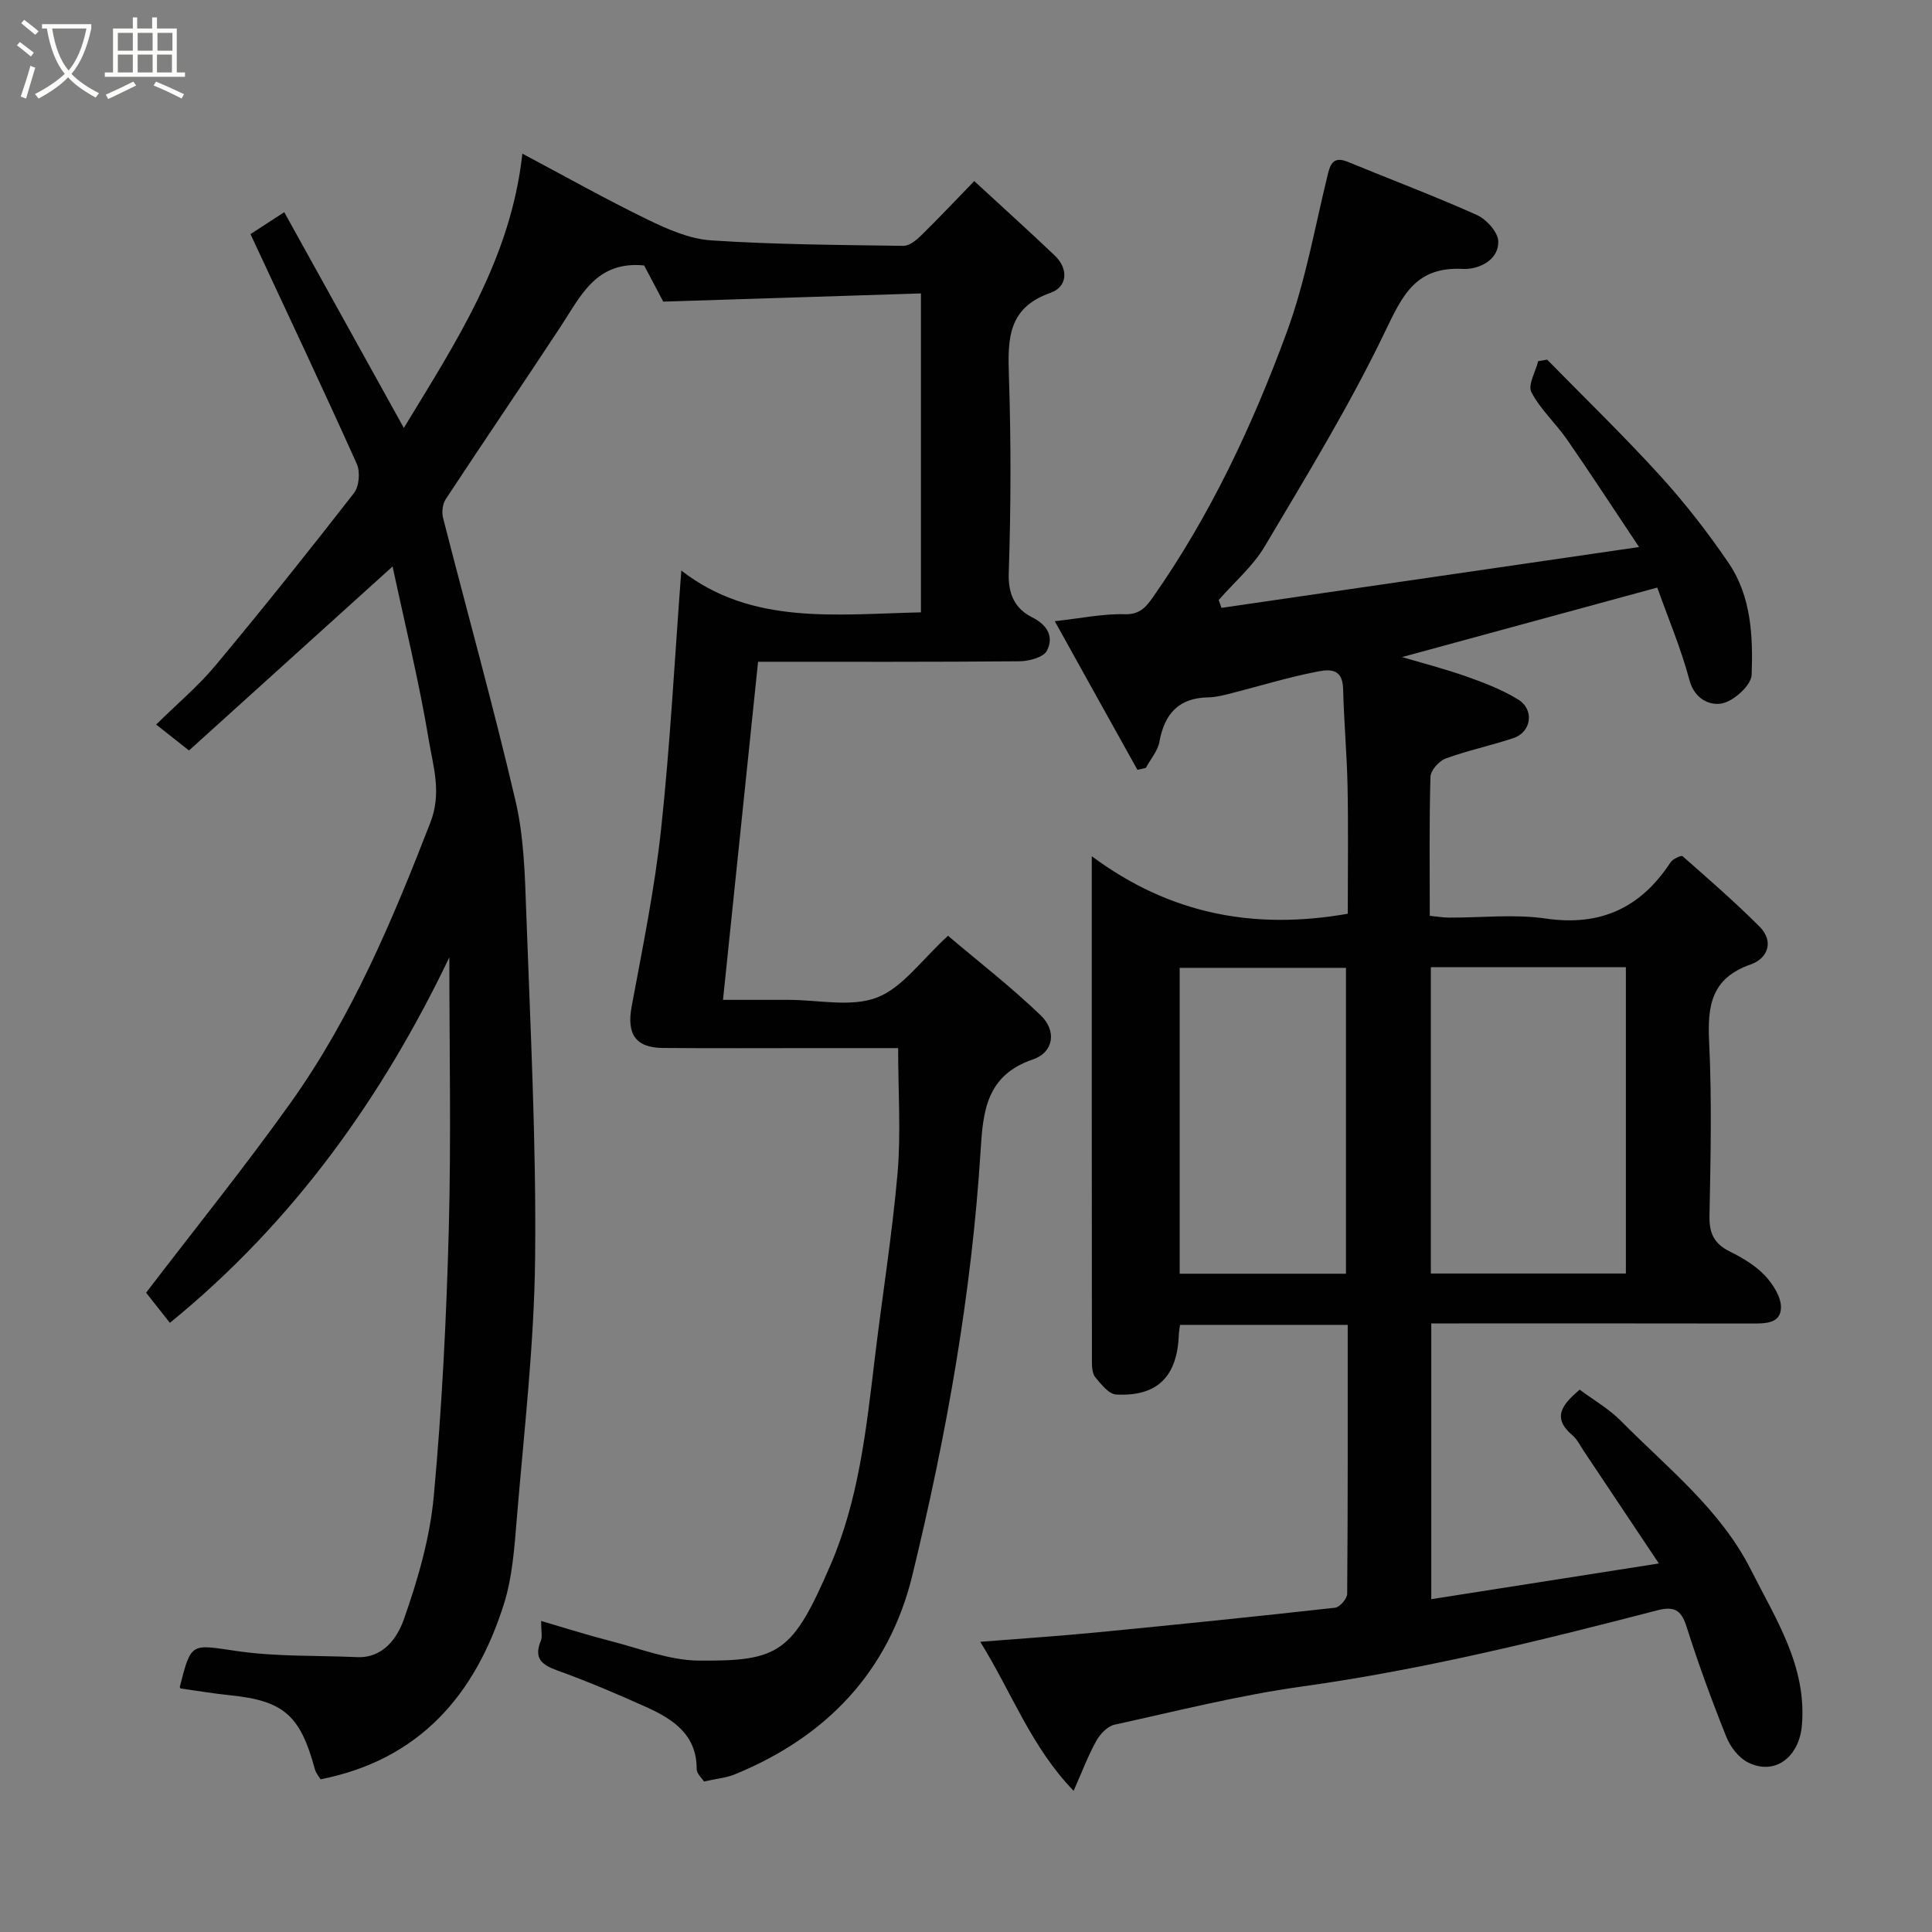 <svg enable-background="new 0 0 400 400" viewBox="0 0 400 400" xmlns="http://www.w3.org/2000/svg"><rect x="0" y="0" width="400" height="400" fill="#808080" stroke="none"/><path d="m6.4 11.7c-1-.8-1.9-1.6-2.9-2.3l.6-.7c.9.7 1.9 1.4 2.9 2.2zm-2.1 8.3c.7-2.1 1.4-4.2 2-6.4.2.1.6.3 1 .4-.7 2.3-1.3 4.4-1.9 6.4zm3-12.8c-1.1-.9-2.1-1.7-2.9-2.4l.6-.7c1 .8 2 1.5 3 2.4zm1.4-1.3v-.9h10.2v.9c-.9 4.2-2.3 7.3-4.1 9.4 1.3 1.4 3.2 2.7 5.7 4-.2.2-.4.5-.7.9-2.5-1.4-4.4-2.7-5.7-4.2-1.4 1.5-3.5 3-6.1 4.4 0 0 0 0-.1-.1-.3-.4-.5-.7-.7-.8 2.7-1.4 4.7-2.8 6.2-4.2-1.8-2.2-3-5.3-3.7-9.4zm9.2 0h-7.1c.6 3.8 1.7 6.7 3.4 8.7 1.7-2 2.9-4.8 3.7-8.7z" fill="#fbfcfa"/><path d="m31.6 3.6h.9v2.3h4.1v9.1h1.7v.9h-16.6v-.9h1.7v-9.1h4.1v-2.3h.9v2.3h3.1v-2.3zm-4 13.3.6.8c-1.9.9-3.8 1.9-5.8 2.8-.2-.3-.3-.6-.5-.9 2-.9 3.9-1.8 5.7-2.7zm-3.2-10.1v3.7h3.1v-3.7zm0 4.5v3.7h3.1v-3.7zm4.1-4.5v3.7h3.1v-3.7zm0 4.5v3.7h3.1v-3.7zm9.1 9.1c-2.1-1.1-4.1-2-5.8-2.7l.5-.8c2.2.9 4.1 1.8 5.8 2.6zm-1.9-13.6h-3.1v3.7h3.1zm-3.2 4.5v3.7h3.1v-3.7z" fill="#fbfcfa"/><g fill="#010101"><path d="m185.95 217c-5.34 0-11.29 0-17.24 0-10.5 0-21 .06-31.49-.03-5.7-.05-7.49-2.96-6.44-8.61 2.27-12.19 4.77-24.39 6.09-36.69 1.89-17.55 2.8-35.2 4.19-53.55 14.57 11.37 32.06 9.05 49.61 8.66 0-21.79 0-43.5 0-66.03-17.71.56-35.33 1.12-53.35 1.7-1.26-2.38-2.76-5.22-3.96-7.49-9.92-.98-13.1 6.28-17.21 12.54-7.88 11.99-15.97 23.84-23.85 35.82-.66 1-.88 2.68-.58 3.86 4.99 19.54 10.42 38.97 15.01 58.61 1.74 7.45 1.95 15.33 2.22 23.04.85 23.86 2.09 47.74 1.84 71.59-.19 18.08-2.32 36.14-3.81 54.2-.48 5.85-.89 11.87-2.63 17.41-5.93 18.84-17.47 32.3-37.98 36.36-.29-.5-.96-1.26-1.19-2.13-3.02-11.17-6.47-14.15-17.6-15.28-3.42-.35-6.81-.93-10.24-1.41-.03-.1-.14-.27-.1-.4 2.38-9.28 2.3-8.72 11.85-7.33 8.16 1.19 16.53.88 24.81 1.25 5.54.25 8.41-4.12 9.72-7.84 2.9-8.22 5.4-16.86 6.19-25.5 1.7-18.4 2.62-36.9 3.11-55.38.5-18.75.11-37.52.11-56.16-13.78 28.79-32.18 54.77-57.86 75.67-1.7-2.16-3.48-4.42-4.92-6.24 10.16-13.3 20.45-26.04 29.93-39.34 12.67-17.77 21.07-37.75 28.93-58.02 2.38-6.13.58-11.57-.34-17.08-1.99-12.02-4.92-23.88-7.49-35.92-14.31 12.94-28.24 25.53-42.15 38.1-2.56-2.02-4.44-3.5-6.8-5.37 4.39-4.33 8.75-7.99 12.33-12.29 9.76-11.7 19.27-23.61 28.63-35.64 1.07-1.38 1.32-4.4.58-6.04-7.09-15.77-14.48-31.41-22.01-47.57 2.2-1.43 4.44-2.88 6.99-4.54 8.29 14.95 16.43 29.64 24.76 44.67 10.73-17.69 22.15-34.92 24.54-56.79 8.88 4.72 17.27 9.44 25.91 13.64 4.15 2.01 8.71 4.03 13.2 4.32 13.23.87 26.51.94 39.78 1.13 1.21.02 2.65-1.15 3.64-2.12 3.57-3.49 6.99-7.13 11.03-11.29 5.72 5.28 11.25 10.26 16.64 15.39 2.97 2.83 2.62 6.53-.84 7.74-8.81 3.08-8.88 9.48-8.63 17.08.46 13.65.42 27.33-.03 40.98-.15 4.47 1.39 7.39 4.83 9.12 3.3 1.66 4.5 4.09 3.08 6.91-.69 1.36-3.67 2.18-5.62 2.2-18.14.16-36.29.1-54.19.1-2.41 23.26-4.8 46.22-7.26 70h9.55 4c6.17-.01 12.95 1.58 18.32-.48 5.31-2.04 9.21-7.77 14.72-12.79 6.25 5.31 13.06 10.58 19.22 16.51 3.29 3.17 2.69 7.62-1.67 9.1-9.61 3.28-10.3 10.72-10.8 18.77-1.86 29.79-7.09 59.07-14.13 88-4.85 19.95-17.78 33.44-36.68 41.21-1.91.79-4.07.96-6.47 1.51-.45-.73-1.52-1.64-1.51-2.56.02-7.14-4.86-10.32-10.35-12.81-6.08-2.75-12.24-5.36-18.51-7.62-3.3-1.19-4.89-2.56-3.4-6.16.35-.84.05-1.96.05-4.09 5.13 1.5 9.8 2.99 14.53 4.2 5.99 1.53 12.03 3.95 18.07 4.01 16.81.16 19.48-1.7 27.28-19.71 5.84-13.48 7.42-27.98 9.15-42.41 1.55-13.01 3.65-25.96 4.79-39 .69-8.35.1-16.78.1-25.69z"/><path d="m218.38 128.61c5.47-.6 10.01-1.57 14.52-1.44 3.12.09 4.44-1.58 5.79-3.51 11.89-16.93 20.61-35.56 27.71-54.85 3.91-10.62 5.86-21.96 8.58-33.01.63-2.55 1.67-3.28 4.17-2.25 8.88 3.67 17.89 7.04 26.64 10.97 1.97.89 4.38 3.57 4.41 5.46.07 4.2-4.51 5.85-7.27 5.7-9.83-.53-12.55 5.43-16.21 13.06-7.33 15.26-16.22 29.8-24.88 44.39-2.45 4.13-6.31 7.42-9.52 11.1.19.54.38 1.08.57 1.62 28.34-4.13 56.67-8.25 86.46-12.59-5.54-8.29-10.13-15.36-14.93-22.28-2.33-3.36-5.5-6.21-7.36-9.78-.78-1.49.87-4.25 1.41-6.43.62-.1 1.23-.21 1.85-.31 7.81 7.97 15.85 15.74 23.35 23.99 5.16 5.68 9.93 11.79 14.24 18.14 4.68 6.89 5.04 15.16 4.75 23.12-.08 2.15-3.63 5.39-6.06 5.91-2.48.53-5.74-.77-6.82-4.82-1.75-6.56-4.43-12.88-6.66-19.15-17.92 4.88-35.42 9.65-52.84 14.39 4.12 1.22 8.83 2.43 13.39 4.04 3.65 1.29 7.34 2.72 10.62 4.73 3.45 2.11 2.8 6.75-.97 8.01-4.62 1.55-9.43 2.54-14 4.22-1.38.51-3.12 2.45-3.16 3.78-.27 9.48-.14 18.97-.14 28.79 1.47.14 2.74.36 4 .37 6.67.04 13.45-.76 19.97.19 11.42 1.67 19.71-2.23 25.88-11.63.47-.71 2.21-1.51 2.49-1.27 5.39 4.74 10.82 9.46 15.89 14.53 3.19 3.18 1.66 6.68-1.82 7.89-8.18 2.86-8.94 8.61-8.57 16.1.58 11.97.3 23.99.07 35.99-.07 3.56.97 5.72 4.17 7.31 2.61 1.3 5.28 2.87 7.26 4.95 1.69 1.79 3.45 4.51 3.37 6.75-.11 3.34-3.43 3.23-6.19 3.23-20.17-.04-40.33-.02-60.5-.02-1.8 0-3.61 0-5.71 0v57.09c15.45-2.42 30.71-4.82 47.12-7.39-5.38-8.07-10.48-15.71-15.59-23.35-.72-1.08-1.32-2.35-2.28-3.16-4.4-3.73-2.07-6.44 1.47-9.48 2.88 2.15 6.05 3.96 8.53 6.46 9.61 9.74 20.64 18.33 26.95 30.88 5.1 10.13 11.56 19.88 10.54 32.11-.56 6.67-5.62 10.52-11.17 7.73-1.92-.96-3.65-3.21-4.47-5.26-3.02-7.54-5.82-15.18-8.27-22.92-1.11-3.51-2.68-4.18-6.07-3.3-24.3 6.31-48.64 12.3-73.58 15.77-13.04 1.82-25.88 5.07-38.76 7.9-1.46.32-2.99 1.94-3.77 3.35-1.71 3.07-2.95 6.4-4.7 10.34-8.83-9.14-12.8-20.36-19.33-30.85 8.4-.67 16.21-1.18 24-1.94 16.5-1.6 33-3.28 49.47-5.12.97-.11 2.49-1.87 2.5-2.87.15-18.46.11-36.93.11-55.69-11.77 0-23.16 0-34.72 0-.1.8-.23 1.43-.25 2.06-.31 8.64-4.47 12.82-12.98 12.36-1.51-.08-3.08-2.11-4.28-3.53-.64-.76-.73-2.16-.73-3.26-.04-34.33-.03-68.66-.03-104.66 16.15 12.01 33.6 15.32 53 11.91 0-8.39.13-17.32-.04-26.25-.13-6.77-.76-13.53-.92-20.31-.11-4.79-3.55-3.93-6.03-3.43-5.73 1.14-11.34 2.88-17.02 4.32-1.58.4-3.2.84-4.81.87-6.14.09-9.11 3.35-10.17 9.18-.35 1.92-1.85 3.63-2.83 5.44-.58.13-1.15.25-1.73.38-5.67-10.16-11.3-20.3-17.11-30.77zm77.86 135.06h40.38c0-21.37 0-42.41 0-63.42-13.63 0-26.89 0-40.38 0zm-52 .04h34.43c0-21.33 0-42.36 0-63.33-11.71 0-23.09 0-34.43 0z"/></g></svg>